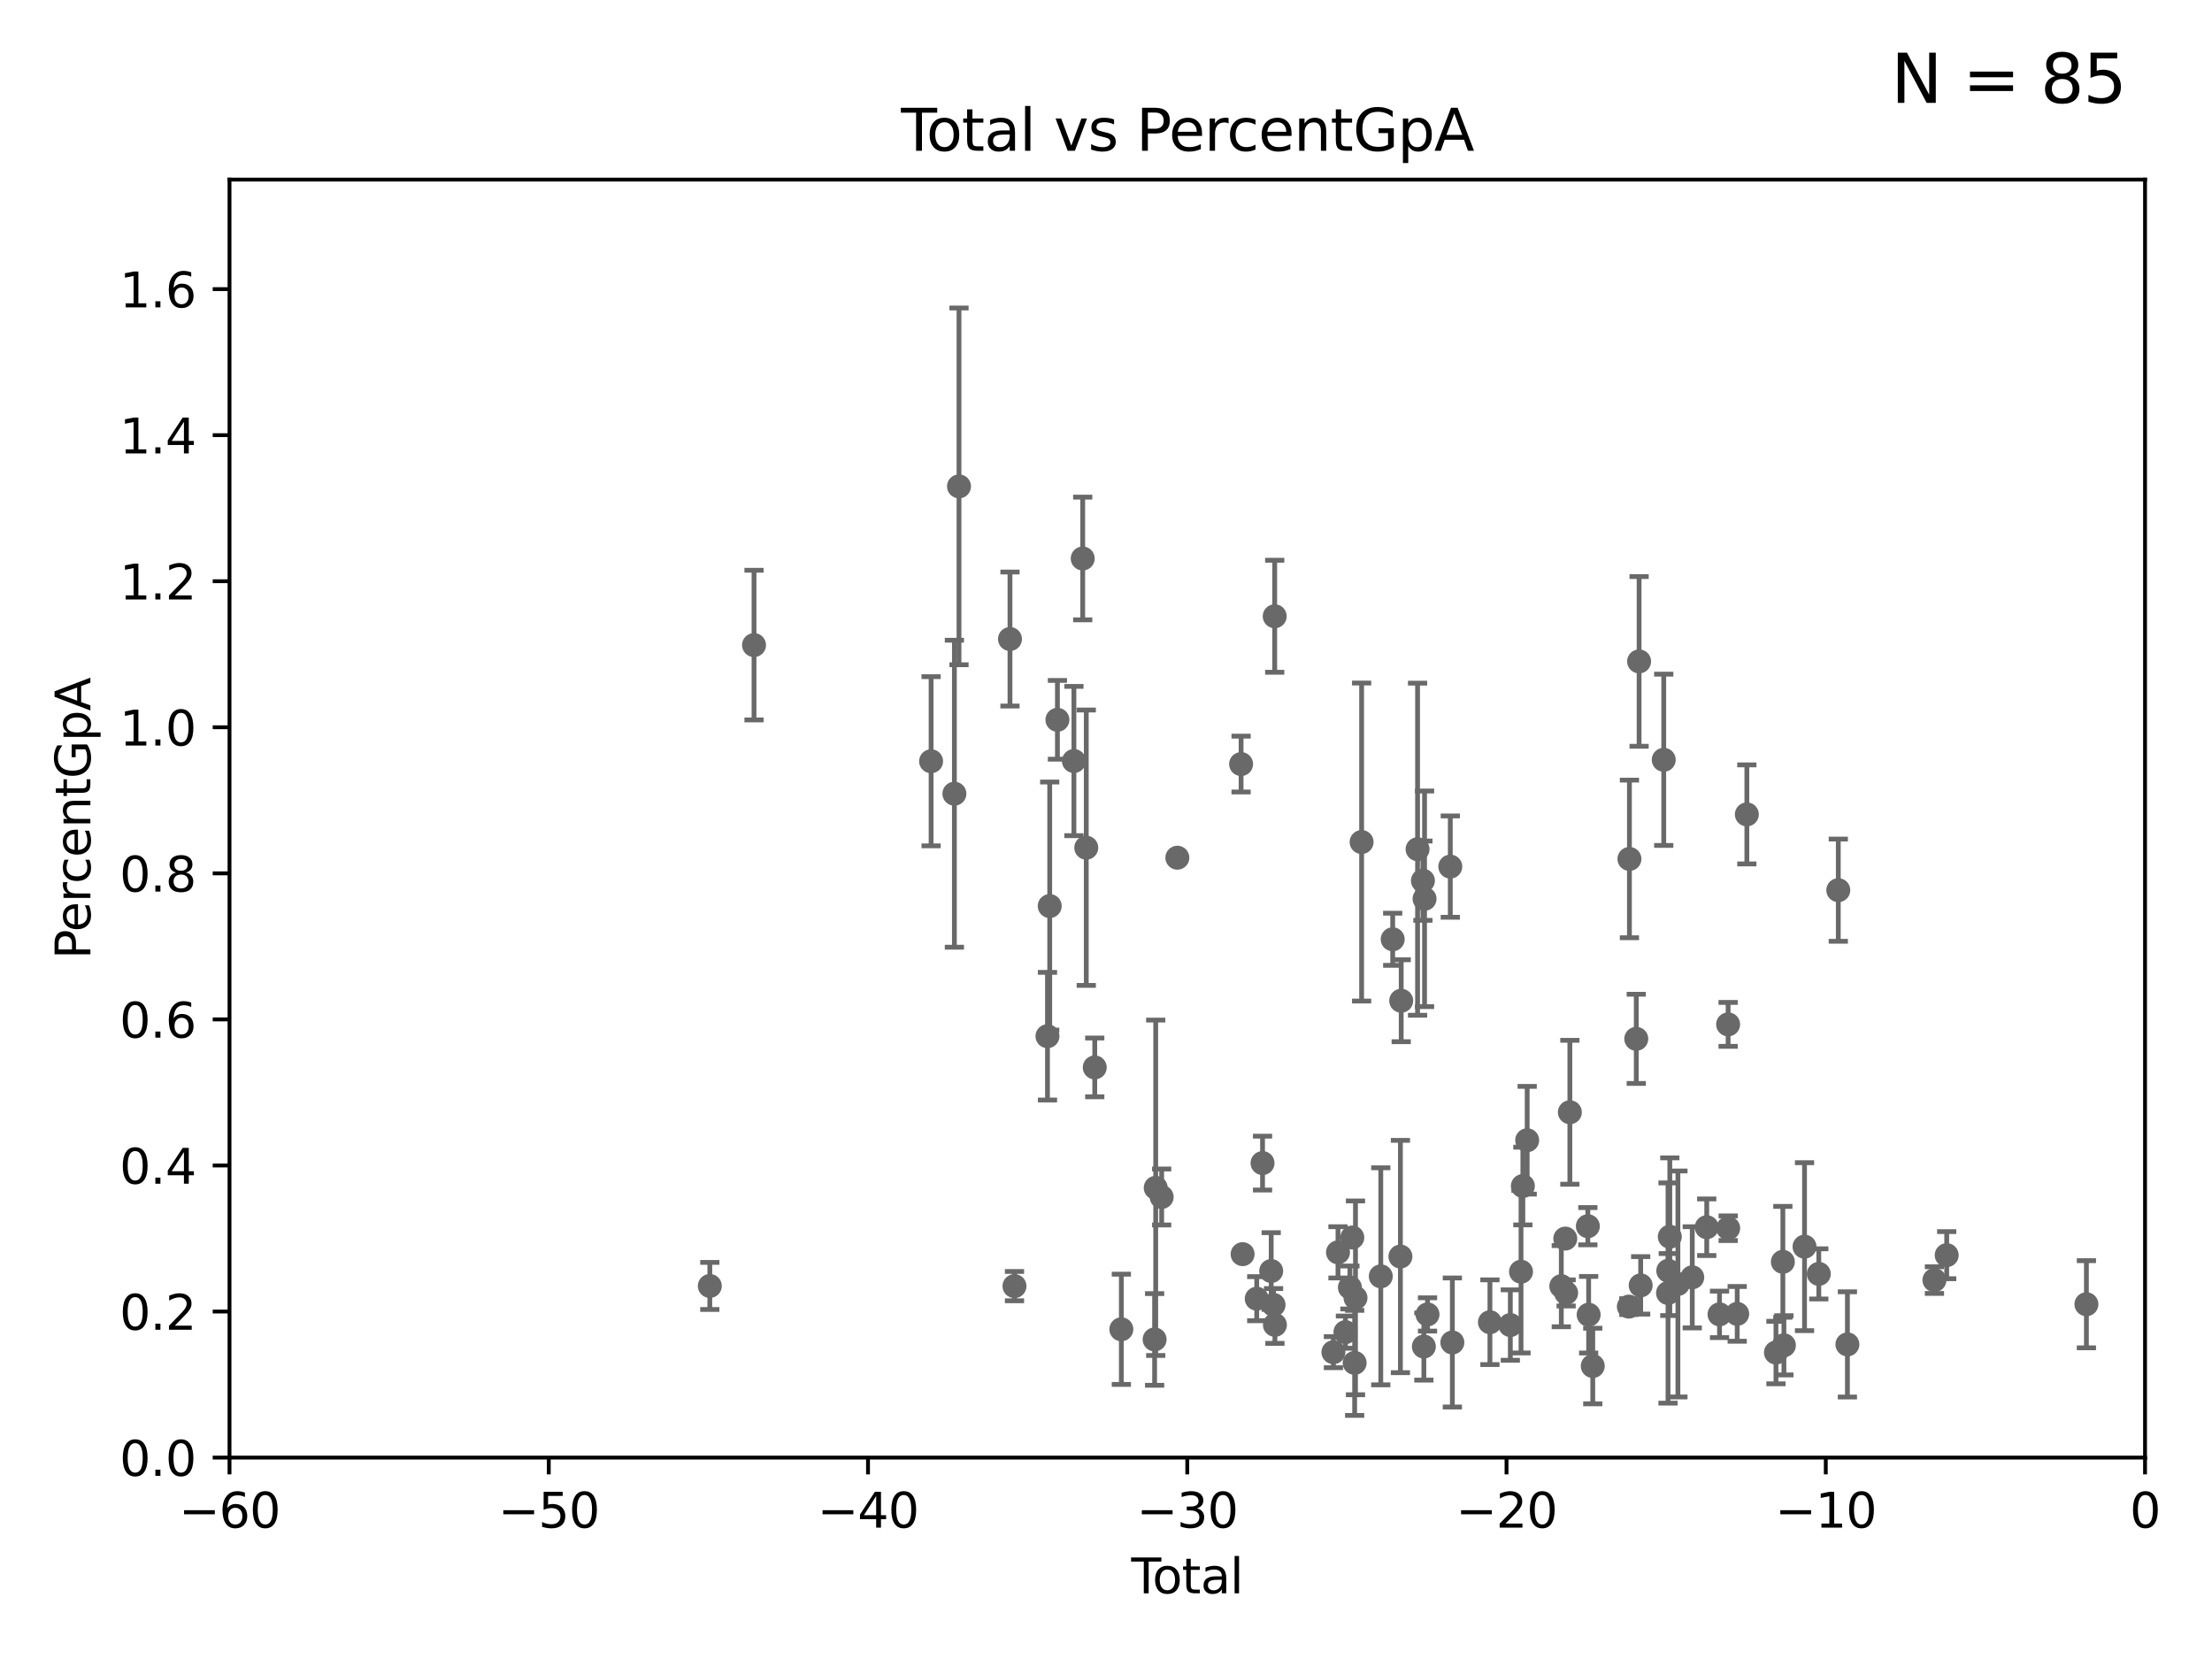 <?xml version="1.0" encoding="utf-8" standalone="no"?>
<!DOCTYPE svg PUBLIC "-//W3C//DTD SVG 1.1//EN"
  "http://www.w3.org/Graphics/SVG/1.1/DTD/svg11.dtd">
<svg xmlns:xlink="http://www.w3.org/1999/xlink" width="460.8pt" height="345.6pt" viewBox="0 0 460.8 345.6" xmlns="http://www.w3.org/2000/svg" version="1.1">
 <defs>
  <style type="text/css">*{stroke-linejoin: round; stroke-linecap: butt}</style>
 </defs>
 <g id="figure_1">
  <g id="patch_1">
   <path d="M 0 345.6 
L 460.8 345.6 
L 460.8 0 
L 0 0 
z
" style="fill: #ffffff"/>
  </g>
  <g id="axes_1">
   <g id="patch_2">
    <path d="M 47.81 303.64 
L 446.85 303.64 
L 446.85 37.411 
L 47.81 37.411 
z
" style="fill: #ffffff"/>
   </g>
   <g id="PathCollection_1">
    <defs>
     <path id="m016b20e4c6" d="M 0 1.118 
C 0.297 1.118 0.581 1 0.791 0.791 
C 1 0.581 1.118 0.297 1.118 0 
C 1.118 -0.297 1 -0.581 0.791 -0.791 
C 0.581 -1 0.297 -1.118 0 -1.118 
C -0.297 -1.118 -0.581 -1 -0.791 -0.791 
C -1 -0.581 -1.118 -0.297 -1.118 0 
C -1.118 0.297 -1 0.581 -0.791 0.791 
C -0.581 1 -0.297 1.118 0 1.118 
z
" style="stroke: #696969"/>
    </defs>
    <g clip-path="url(#p8a8180168c)">
     <use xlink:href="#m016b20e4c6" x="147.867" y="267.887" style="fill: #696969; stroke: #696969"/>
     <use xlink:href="#m016b20e4c6" x="371.622" y="280.252" style="fill: #696969; stroke: #696969"/>
     <use xlink:href="#m016b20e4c6" x="314.629" y="276.032" style="fill: #696969; stroke: #696969"/>
     <use xlink:href="#m016b20e4c6" x="375.916" y="259.704" style="fill: #696969; stroke: #696969"/>
     <use xlink:href="#m016b20e4c6" x="310.378" y="275.444" style="fill: #696969; stroke: #696969"/>
     <use xlink:href="#m016b20e4c6" x="378.889" y="265.375" style="fill: #696969; stroke: #696969"/>
     <use xlink:href="#m016b20e4c6" x="302.552" y="279.665" style="fill: #696969; stroke: #696969"/>
     <use xlink:href="#m016b20e4c6" x="302.122" y="180.528" style="fill: #696969; stroke: #696969"/>
     <use xlink:href="#m016b20e4c6" x="382.95" y="185.44" style="fill: #696969; stroke: #696969"/>
     <use xlink:href="#m016b20e4c6" x="384.85" y="280.062" style="fill: #696969; stroke: #696969"/>
     <use xlink:href="#m016b20e4c6" x="297.379" y="273.817" style="fill: #696969; stroke: #696969"/>
     <use xlink:href="#m016b20e4c6" x="296.76" y="187.24" style="fill: #696969; stroke: #696969"/>
     <use xlink:href="#m016b20e4c6" x="296.419" y="183.463" style="fill: #696969; stroke: #696969"/>
     <use xlink:href="#m016b20e4c6" x="295.305" y="176.907" style="fill: #696969; stroke: #696969"/>
     <use xlink:href="#m016b20e4c6" x="291.896" y="208.472" style="fill: #696969; stroke: #696969"/>
     <use xlink:href="#m016b20e4c6" x="291.732" y="261.758" style="fill: #696969; stroke: #696969"/>
     <use xlink:href="#m016b20e4c6" x="290.124" y="195.67" style="fill: #696969; stroke: #696969"/>
     <use xlink:href="#m016b20e4c6" x="287.642" y="265.881" style="fill: #696969; stroke: #696969"/>
     <use xlink:href="#m016b20e4c6" x="283.649" y="175.412" style="fill: #696969; stroke: #696969"/>
     <use xlink:href="#m016b20e4c6" x="402.976" y="266.665" style="fill: #696969; stroke: #696969"/>
     <use xlink:href="#m016b20e4c6" x="282.373" y="270.364" style="fill: #696969; stroke: #696969"/>
     <use xlink:href="#m016b20e4c6" x="282.198" y="283.915" style="fill: #696969; stroke: #696969"/>
     <use xlink:href="#m016b20e4c6" x="281.709" y="257.791" style="fill: #696969; stroke: #696969"/>
     <use xlink:href="#m016b20e4c6" x="281.208" y="268.204" style="fill: #696969; stroke: #696969"/>
     <use xlink:href="#m016b20e4c6" x="280.278" y="277.51" style="fill: #696969; stroke: #696969"/>
     <use xlink:href="#m016b20e4c6" x="405.534" y="261.473" style="fill: #696969; stroke: #696969"/>
     <use xlink:href="#m016b20e4c6" x="371.402" y="262.862" style="fill: #696969; stroke: #696969"/>
     <use xlink:href="#m016b20e4c6" x="316.855" y="264.922" style="fill: #696969; stroke: #696969"/>
     <use xlink:href="#m016b20e4c6" x="317.24" y="247.07" style="fill: #696969; stroke: #696969"/>
     <use xlink:href="#m016b20e4c6" x="369.964" y="281.76" style="fill: #696969; stroke: #696969"/>
     <use xlink:href="#m016b20e4c6" x="349.54" y="267.476" style="fill: #696969; stroke: #696969"/>
     <use xlink:href="#m016b20e4c6" x="347.85" y="257.632" style="fill: #696969; stroke: #696969"/>
     <use xlink:href="#m016b20e4c6" x="352.528" y="266.089" style="fill: #696969; stroke: #696969"/>
     <use xlink:href="#m016b20e4c6" x="347.531" y="264.72" style="fill: #696969; stroke: #696969"/>
     <use xlink:href="#m016b20e4c6" x="347.481" y="269.36" style="fill: #696969; stroke: #696969"/>
     <use xlink:href="#m016b20e4c6" x="346.588" y="158.28" style="fill: #696969; stroke: #696969"/>
     <use xlink:href="#m016b20e4c6" x="355.544" y="255.653" style="fill: #696969; stroke: #696969"/>
     <use xlink:href="#m016b20e4c6" x="341.783" y="267.765" style="fill: #696969; stroke: #696969"/>
     <use xlink:href="#m016b20e4c6" x="341.455" y="137.784" style="fill: #696969; stroke: #696969"/>
     <use xlink:href="#m016b20e4c6" x="340.864" y="216.408" style="fill: #696969; stroke: #696969"/>
     <use xlink:href="#m016b20e4c6" x="339.441" y="178.932" style="fill: #696969; stroke: #696969"/>
     <use xlink:href="#m016b20e4c6" x="339.321" y="272.193" style="fill: #696969; stroke: #696969"/>
     <use xlink:href="#m016b20e4c6" x="278.727" y="260.887" style="fill: #696969; stroke: #696969"/>
     <use xlink:href="#m016b20e4c6" x="358.208" y="273.807" style="fill: #696969; stroke: #696969"/>
     <use xlink:href="#m016b20e4c6" x="360.012" y="255.861" style="fill: #696969; stroke: #696969"/>
     <use xlink:href="#m016b20e4c6" x="331.802" y="284.567" style="fill: #696969; stroke: #696969"/>
     <use xlink:href="#m016b20e4c6" x="330.944" y="273.883" style="fill: #696969; stroke: #696969"/>
     <use xlink:href="#m016b20e4c6" x="330.779" y="255.442" style="fill: #696969; stroke: #696969"/>
     <use xlink:href="#m016b20e4c6" x="361.89" y="273.702" style="fill: #696969; stroke: #696969"/>
     <use xlink:href="#m016b20e4c6" x="363.9" y="169.654" style="fill: #696969; stroke: #696969"/>
     <use xlink:href="#m016b20e4c6" x="327.03" y="231.703" style="fill: #696969; stroke: #696969"/>
     <use xlink:href="#m016b20e4c6" x="326.252" y="269.341" style="fill: #696969; stroke: #696969"/>
     <use xlink:href="#m016b20e4c6" x="326.078" y="258.022" style="fill: #696969; stroke: #696969"/>
     <use xlink:href="#m016b20e4c6" x="325.247" y="267.931" style="fill: #696969; stroke: #696969"/>
     <use xlink:href="#m016b20e4c6" x="434.637" y="271.695" style="fill: #696969; stroke: #696969"/>
     <use xlink:href="#m016b20e4c6" x="318.14" y="237.535" style="fill: #696969; stroke: #696969"/>
     <use xlink:href="#m016b20e4c6" x="359.998" y="213.398" style="fill: #696969; stroke: #696969"/>
     <use xlink:href="#m016b20e4c6" x="277.775" y="281.684" style="fill: #696969; stroke: #696969"/>
     <use xlink:href="#m016b20e4c6" x="296.615" y="280.507" style="fill: #696969; stroke: #696969"/>
     <use xlink:href="#m016b20e4c6" x="245.264" y="178.676" style="fill: #696969; stroke: #696969"/>
     <use xlink:href="#m016b20e4c6" x="241.996" y="249.355" style="fill: #696969; stroke: #696969"/>
     <use xlink:href="#m016b20e4c6" x="193.963" y="158.583" style="fill: #696969; stroke: #696969"/>
     <use xlink:href="#m016b20e4c6" x="198.819" y="165.344" style="fill: #696969; stroke: #696969"/>
     <use xlink:href="#m016b20e4c6" x="240.756" y="247.439" style="fill: #696969; stroke: #696969"/>
     <use xlink:href="#m016b20e4c6" x="199.778" y="101.32" style="fill: #696969; stroke: #696969"/>
     <use xlink:href="#m016b20e4c6" x="240.527" y="279.03" style="fill: #696969; stroke: #696969"/>
     <use xlink:href="#m016b20e4c6" x="258.542" y="159.169" style="fill: #696969; stroke: #696969"/>
     <use xlink:href="#m016b20e4c6" x="258.858" y="261.263" style="fill: #696969; stroke: #696969"/>
     <use xlink:href="#m016b20e4c6" x="233.597" y="276.916" style="fill: #696969; stroke: #696969"/>
     <use xlink:href="#m016b20e4c6" x="228.057" y="222.361" style="fill: #696969; stroke: #696969"/>
     <use xlink:href="#m016b20e4c6" x="211.335" y="267.923" style="fill: #696969; stroke: #696969"/>
     <use xlink:href="#m016b20e4c6" x="225.55" y="116.343" style="fill: #696969; stroke: #696969"/>
     <use xlink:href="#m016b20e4c6" x="223.717" y="158.536" style="fill: #696969; stroke: #696969"/>
     <use xlink:href="#m016b20e4c6" x="226.289" y="176.593" style="fill: #696969; stroke: #696969"/>
     <use xlink:href="#m016b20e4c6" x="265.545" y="128.379" style="fill: #696969; stroke: #696969"/>
     <use xlink:href="#m016b20e4c6" x="220.28" y="149.949" style="fill: #696969; stroke: #696969"/>
     <use xlink:href="#m016b20e4c6" x="157.076" y="134.383" style="fill: #696969; stroke: #696969"/>
     <use xlink:href="#m016b20e4c6" x="218.674" y="188.745" style="fill: #696969; stroke: #696969"/>
     <use xlink:href="#m016b20e4c6" x="218.209" y="215.856" style="fill: #696969; stroke: #696969"/>
     <use xlink:href="#m016b20e4c6" x="263.01" y="242.295" style="fill: #696969; stroke: #696969"/>
     <use xlink:href="#m016b20e4c6" x="264.813" y="264.777" style="fill: #696969; stroke: #696969"/>
     <use xlink:href="#m016b20e4c6" x="265.304" y="271.833" style="fill: #696969; stroke: #696969"/>
     <use xlink:href="#m016b20e4c6" x="210.397" y="133.12" style="fill: #696969; stroke: #696969"/>
     <use xlink:href="#m016b20e4c6" x="261.801" y="270.538" style="fill: #696969; stroke: #696969"/>
     <use xlink:href="#m016b20e4c6" x="265.589" y="275.993" style="fill: #696969; stroke: #696969"/>
    </g>
   </g>
   <g id="matplotlib.axis_1">
    <g id="xtick_1">
     <g id="line2d_1">
      <defs>
       <path id="md6863ad469" d="M 0 0 
L 0 3.5 
" style="stroke: #000000; stroke-width: 0.8"/>
      </defs>
      <g>
       <use xlink:href="#md6863ad469" x="47.81" y="303.64" style="stroke: #000000; stroke-width: 0.8"/>
      </g>
     </g>
     <g id="text_1">
      <!-- −60 -->
      <g transform="translate(37.258 318.238)scale(0.1 -0.1)">
       <defs>
        <path id="DejaVuSans-2212" d="M 678 2272 
L 4684 2272 
L 4684 1741 
L 678 1741 
L 678 2272 
z
" transform="scale(0.016)"/>
        <path id="DejaVuSans-36" d="M 2113 2584 
Q 1688 2584 1439 2293 
Q 1191 2003 1191 1497 
Q 1191 994 1439 701 
Q 1688 409 2113 409 
Q 2538 409 2786 701 
Q 3034 994 3034 1497 
Q 3034 2003 2786 2293 
Q 2538 2584 2113 2584 
z
M 3366 4563 
L 3366 3988 
Q 3128 4100 2886 4159 
Q 2644 4219 2406 4219 
Q 1781 4219 1451 3797 
Q 1122 3375 1075 2522 
Q 1259 2794 1537 2939 
Q 1816 3084 2150 3084 
Q 2853 3084 3261 2657 
Q 3669 2231 3669 1497 
Q 3669 778 3244 343 
Q 2819 -91 2113 -91 
Q 1303 -91 875 529 
Q 447 1150 447 2328 
Q 447 3434 972 4092 
Q 1497 4750 2381 4750 
Q 2619 4750 2861 4703 
Q 3103 4656 3366 4563 
z
" transform="scale(0.016)"/>
        <path id="DejaVuSans-30" d="M 2034 4250 
Q 1547 4250 1301 3770 
Q 1056 3291 1056 2328 
Q 1056 1369 1301 889 
Q 1547 409 2034 409 
Q 2525 409 2770 889 
Q 3016 1369 3016 2328 
Q 3016 3291 2770 3770 
Q 2525 4250 2034 4250 
z
M 2034 4750 
Q 2819 4750 3233 4129 
Q 3647 3509 3647 2328 
Q 3647 1150 3233 529 
Q 2819 -91 2034 -91 
Q 1250 -91 836 529 
Q 422 1150 422 2328 
Q 422 3509 836 4129 
Q 1250 4750 2034 4750 
z
" transform="scale(0.016)"/>
       </defs>
       <use xlink:href="#DejaVuSans-2212"/>
       <use xlink:href="#DejaVuSans-36" x="83.789"/>
       <use xlink:href="#DejaVuSans-30" x="147.412"/>
      </g>
     </g>
    </g>
    <g id="xtick_2">
     <g id="line2d_2">
      <g>
       <use xlink:href="#md6863ad469" x="114.317" y="303.64" style="stroke: #000000; stroke-width: 0.8"/>
      </g>
     </g>
     <g id="text_2">
      <!-- −50 -->
      <g transform="translate(103.764 318.238)scale(0.1 -0.1)">
       <defs>
        <path id="DejaVuSans-35" d="M 691 4666 
L 3169 4666 
L 3169 4134 
L 1269 4134 
L 1269 2991 
Q 1406 3038 1543 3061 
Q 1681 3084 1819 3084 
Q 2600 3084 3056 2656 
Q 3513 2228 3513 1497 
Q 3513 744 3044 326 
Q 2575 -91 1722 -91 
Q 1428 -91 1123 -41 
Q 819 9 494 109 
L 494 744 
Q 775 591 1075 516 
Q 1375 441 1709 441 
Q 2250 441 2565 725 
Q 2881 1009 2881 1497 
Q 2881 1984 2565 2268 
Q 2250 2553 1709 2553 
Q 1456 2553 1204 2497 
Q 953 2441 691 2322 
L 691 4666 
z
" transform="scale(0.016)"/>
       </defs>
       <use xlink:href="#DejaVuSans-2212"/>
       <use xlink:href="#DejaVuSans-35" x="83.789"/>
       <use xlink:href="#DejaVuSans-30" x="147.412"/>
      </g>
     </g>
    </g>
    <g id="xtick_3">
     <g id="line2d_3">
      <g>
       <use xlink:href="#md6863ad469" x="180.823" y="303.64" style="stroke: #000000; stroke-width: 0.8"/>
      </g>
     </g>
     <g id="text_3">
      <!-- −40 -->
      <g transform="translate(170.271 318.238)scale(0.1 -0.1)">
       <defs>
        <path id="DejaVuSans-34" d="M 2419 4116 
L 825 1625 
L 2419 1625 
L 2419 4116 
z
M 2253 4666 
L 3047 4666 
L 3047 1625 
L 3713 1625 
L 3713 1100 
L 3047 1100 
L 3047 0 
L 2419 0 
L 2419 1100 
L 313 1100 
L 313 1709 
L 2253 4666 
z
" transform="scale(0.016)"/>
       </defs>
       <use xlink:href="#DejaVuSans-2212"/>
       <use xlink:href="#DejaVuSans-34" x="83.789"/>
       <use xlink:href="#DejaVuSans-30" x="147.412"/>
      </g>
     </g>
    </g>
    <g id="xtick_4">
     <g id="line2d_4">
      <g>
       <use xlink:href="#md6863ad469" x="247.33" y="303.64" style="stroke: #000000; stroke-width: 0.8"/>
      </g>
     </g>
     <g id="text_4">
      <!-- −30 -->
      <g transform="translate(236.778 318.238)scale(0.1 -0.1)">
       <defs>
        <path id="DejaVuSans-33" d="M 2597 2516 
Q 3050 2419 3304 2112 
Q 3559 1806 3559 1356 
Q 3559 666 3084 287 
Q 2609 -91 1734 -91 
Q 1441 -91 1130 -33 
Q 819 25 488 141 
L 488 750 
Q 750 597 1062 519 
Q 1375 441 1716 441 
Q 2309 441 2620 675 
Q 2931 909 2931 1356 
Q 2931 1769 2642 2001 
Q 2353 2234 1838 2234 
L 1294 2234 
L 1294 2753 
L 1863 2753 
Q 2328 2753 2575 2939 
Q 2822 3125 2822 3475 
Q 2822 3834 2567 4026 
Q 2313 4219 1838 4219 
Q 1578 4219 1281 4162 
Q 984 4106 628 3988 
L 628 4550 
Q 988 4650 1302 4700 
Q 1616 4750 1894 4750 
Q 2613 4750 3031 4423 
Q 3450 4097 3450 3541 
Q 3450 3153 3228 2886 
Q 3006 2619 2597 2516 
z
" transform="scale(0.016)"/>
       </defs>
       <use xlink:href="#DejaVuSans-2212"/>
       <use xlink:href="#DejaVuSans-33" x="83.789"/>
       <use xlink:href="#DejaVuSans-30" x="147.412"/>
      </g>
     </g>
    </g>
    <g id="xtick_5">
     <g id="line2d_5">
      <g>
       <use xlink:href="#md6863ad469" x="313.837" y="303.64" style="stroke: #000000; stroke-width: 0.8"/>
      </g>
     </g>
     <g id="text_5">
      <!-- −20 -->
      <g transform="translate(303.284 318.238)scale(0.1 -0.1)">
       <defs>
        <path id="DejaVuSans-32" d="M 1228 531 
L 3431 531 
L 3431 0 
L 469 0 
L 469 531 
Q 828 903 1448 1529 
Q 2069 2156 2228 2338 
Q 2531 2678 2651 2914 
Q 2772 3150 2772 3378 
Q 2772 3750 2511 3984 
Q 2250 4219 1831 4219 
Q 1534 4219 1204 4116 
Q 875 4013 500 3803 
L 500 4441 
Q 881 4594 1212 4672 
Q 1544 4750 1819 4750 
Q 2544 4750 2975 4387 
Q 3406 4025 3406 3419 
Q 3406 3131 3298 2873 
Q 3191 2616 2906 2266 
Q 2828 2175 2409 1742 
Q 1991 1309 1228 531 
z
" transform="scale(0.016)"/>
       </defs>
       <use xlink:href="#DejaVuSans-2212"/>
       <use xlink:href="#DejaVuSans-32" x="83.789"/>
       <use xlink:href="#DejaVuSans-30" x="147.412"/>
      </g>
     </g>
    </g>
    <g id="xtick_6">
     <g id="line2d_6">
      <g>
       <use xlink:href="#md6863ad469" x="380.343" y="303.64" style="stroke: #000000; stroke-width: 0.8"/>
      </g>
     </g>
     <g id="text_6">
      <!-- −10 -->
      <g transform="translate(369.791 318.238)scale(0.1 -0.1)">
       <defs>
        <path id="DejaVuSans-31" d="M 794 531 
L 1825 531 
L 1825 4091 
L 703 3866 
L 703 4441 
L 1819 4666 
L 2450 4666 
L 2450 531 
L 3481 531 
L 3481 0 
L 794 0 
L 794 531 
z
" transform="scale(0.016)"/>
       </defs>
       <use xlink:href="#DejaVuSans-2212"/>
       <use xlink:href="#DejaVuSans-31" x="83.789"/>
       <use xlink:href="#DejaVuSans-30" x="147.412"/>
      </g>
     </g>
    </g>
    <g id="xtick_7">
     <g id="line2d_7">
      <g>
       <use xlink:href="#md6863ad469" x="446.85" y="303.64" style="stroke: #000000; stroke-width: 0.8"/>
      </g>
     </g>
     <g id="text_7">
      <!-- 0 -->
      <g transform="translate(443.669 318.238)scale(0.1 -0.1)">
       <use xlink:href="#DejaVuSans-30"/>
      </g>
     </g>
    </g>
    <g id="text_8">
     <!-- Total -->
     <g transform="translate(235.653 331.917)scale(0.1 -0.1)">
      <defs>
       <path id="DejaVuSans-54" d="M -19 4666 
L 3928 4666 
L 3928 4134 
L 2272 4134 
L 2272 0 
L 1638 0 
L 1638 4134 
L -19 4134 
L -19 4666 
z
" transform="scale(0.016)"/>
       <path id="DejaVuSans-6f" d="M 1959 3097 
Q 1497 3097 1228 2736 
Q 959 2375 959 1747 
Q 959 1119 1226 758 
Q 1494 397 1959 397 
Q 2419 397 2687 759 
Q 2956 1122 2956 1747 
Q 2956 2369 2687 2733 
Q 2419 3097 1959 3097 
z
M 1959 3584 
Q 2709 3584 3137 3096 
Q 3566 2609 3566 1747 
Q 3566 888 3137 398 
Q 2709 -91 1959 -91 
Q 1206 -91 779 398 
Q 353 888 353 1747 
Q 353 2609 779 3096 
Q 1206 3584 1959 3584 
z
" transform="scale(0.016)"/>
       <path id="DejaVuSans-74" d="M 1172 4494 
L 1172 3500 
L 2356 3500 
L 2356 3053 
L 1172 3053 
L 1172 1153 
Q 1172 725 1289 603 
Q 1406 481 1766 481 
L 2356 481 
L 2356 0 
L 1766 0 
Q 1100 0 847 248 
Q 594 497 594 1153 
L 594 3053 
L 172 3053 
L 172 3500 
L 594 3500 
L 594 4494 
L 1172 4494 
z
" transform="scale(0.016)"/>
       <path id="DejaVuSans-61" d="M 2194 1759 
Q 1497 1759 1228 1600 
Q 959 1441 959 1056 
Q 959 750 1161 570 
Q 1363 391 1709 391 
Q 2188 391 2477 730 
Q 2766 1069 2766 1631 
L 2766 1759 
L 2194 1759 
z
M 3341 1997 
L 3341 0 
L 2766 0 
L 2766 531 
Q 2569 213 2275 61 
Q 1981 -91 1556 -91 
Q 1019 -91 701 211 
Q 384 513 384 1019 
Q 384 1609 779 1909 
Q 1175 2209 1959 2209 
L 2766 2209 
L 2766 2266 
Q 2766 2663 2505 2880 
Q 2244 3097 1772 3097 
Q 1472 3097 1187 3025 
Q 903 2953 641 2809 
L 641 3341 
Q 956 3463 1253 3523 
Q 1550 3584 1831 3584 
Q 2591 3584 2966 3190 
Q 3341 2797 3341 1997 
z
" transform="scale(0.016)"/>
       <path id="DejaVuSans-6c" d="M 603 4863 
L 1178 4863 
L 1178 0 
L 603 0 
L 603 4863 
z
" transform="scale(0.016)"/>
      </defs>
      <use xlink:href="#DejaVuSans-54"/>
      <use xlink:href="#DejaVuSans-6f" x="44.084"/>
      <use xlink:href="#DejaVuSans-74" x="105.266"/>
      <use xlink:href="#DejaVuSans-61" x="144.475"/>
      <use xlink:href="#DejaVuSans-6c" x="205.754"/>
     </g>
    </g>
   </g>
   <g id="matplotlib.axis_2">
    <g id="ytick_1">
     <g id="line2d_8">
      <defs>
       <path id="m901247607f" d="M 0 0 
L -3.5 0 
" style="stroke: #000000; stroke-width: 0.8"/>
      </defs>
      <g>
       <use xlink:href="#m901247607f" x="47.81" y="303.64" style="stroke: #000000; stroke-width: 0.8"/>
      </g>
     </g>
     <g id="text_9">
      <!-- 0.0 -->
      <g transform="translate(24.907 307.439)scale(0.1 -0.1)">
       <defs>
        <path id="DejaVuSans-2e" d="M 684 794 
L 1344 794 
L 1344 0 
L 684 0 
L 684 794 
z
" transform="scale(0.016)"/>
       </defs>
       <use xlink:href="#DejaVuSans-30"/>
       <use xlink:href="#DejaVuSans-2e" x="63.623"/>
       <use xlink:href="#DejaVuSans-30" x="95.41"/>
      </g>
     </g>
    </g>
    <g id="ytick_2">
     <g id="line2d_9">
      <g>
       <use xlink:href="#m901247607f" x="47.81" y="273.214" style="stroke: #000000; stroke-width: 0.8"/>
      </g>
     </g>
     <g id="text_10">
      <!-- 0.2 -->
      <g transform="translate(24.907 277.013)scale(0.1 -0.1)">
       <use xlink:href="#DejaVuSans-30"/>
       <use xlink:href="#DejaVuSans-2e" x="63.623"/>
       <use xlink:href="#DejaVuSans-32" x="95.41"/>
      </g>
     </g>
    </g>
    <g id="ytick_3">
     <g id="line2d_10">
      <g>
       <use xlink:href="#m901247607f" x="47.81" y="242.788" style="stroke: #000000; stroke-width: 0.8"/>
      </g>
     </g>
     <g id="text_11">
      <!-- 0.4 -->
      <g transform="translate(24.907 246.587)scale(0.1 -0.1)">
       <use xlink:href="#DejaVuSans-30"/>
       <use xlink:href="#DejaVuSans-2e" x="63.623"/>
       <use xlink:href="#DejaVuSans-34" x="95.41"/>
      </g>
     </g>
    </g>
    <g id="ytick_4">
     <g id="line2d_11">
      <g>
       <use xlink:href="#m901247607f" x="47.81" y="212.362" style="stroke: #000000; stroke-width: 0.8"/>
      </g>
     </g>
     <g id="text_12">
      <!-- 0.6 -->
      <g transform="translate(24.907 216.161)scale(0.1 -0.1)">
       <use xlink:href="#DejaVuSans-30"/>
       <use xlink:href="#DejaVuSans-2e" x="63.623"/>
       <use xlink:href="#DejaVuSans-36" x="95.41"/>
      </g>
     </g>
    </g>
    <g id="ytick_5">
     <g id="line2d_12">
      <g>
       <use xlink:href="#m901247607f" x="47.81" y="181.935" style="stroke: #000000; stroke-width: 0.8"/>
      </g>
     </g>
     <g id="text_13">
      <!-- 0.8 -->
      <g transform="translate(24.907 185.735)scale(0.1 -0.1)">
       <defs>
        <path id="DejaVuSans-38" d="M 2034 2216 
Q 1584 2216 1326 1975 
Q 1069 1734 1069 1313 
Q 1069 891 1326 650 
Q 1584 409 2034 409 
Q 2484 409 2743 651 
Q 3003 894 3003 1313 
Q 3003 1734 2745 1975 
Q 2488 2216 2034 2216 
z
M 1403 2484 
Q 997 2584 770 2862 
Q 544 3141 544 3541 
Q 544 4100 942 4425 
Q 1341 4750 2034 4750 
Q 2731 4750 3128 4425 
Q 3525 4100 3525 3541 
Q 3525 3141 3298 2862 
Q 3072 2584 2669 2484 
Q 3125 2378 3379 2068 
Q 3634 1759 3634 1313 
Q 3634 634 3220 271 
Q 2806 -91 2034 -91 
Q 1263 -91 848 271 
Q 434 634 434 1313 
Q 434 1759 690 2068 
Q 947 2378 1403 2484 
z
M 1172 3481 
Q 1172 3119 1398 2916 
Q 1625 2713 2034 2713 
Q 2441 2713 2670 2916 
Q 2900 3119 2900 3481 
Q 2900 3844 2670 4047 
Q 2441 4250 2034 4250 
Q 1625 4250 1398 4047 
Q 1172 3844 1172 3481 
z
" transform="scale(0.016)"/>
       </defs>
       <use xlink:href="#DejaVuSans-30"/>
       <use xlink:href="#DejaVuSans-2e" x="63.623"/>
       <use xlink:href="#DejaVuSans-38" x="95.41"/>
      </g>
     </g>
    </g>
    <g id="ytick_6">
     <g id="line2d_13">
      <g>
       <use xlink:href="#m901247607f" x="47.81" y="151.509" style="stroke: #000000; stroke-width: 0.8"/>
      </g>
     </g>
     <g id="text_14">
      <!-- 1.0 -->
      <g transform="translate(24.907 155.308)scale(0.1 -0.1)">
       <use xlink:href="#DejaVuSans-31"/>
       <use xlink:href="#DejaVuSans-2e" x="63.623"/>
       <use xlink:href="#DejaVuSans-30" x="95.41"/>
      </g>
     </g>
    </g>
    <g id="ytick_7">
     <g id="line2d_14">
      <g>
       <use xlink:href="#m901247607f" x="47.81" y="121.083" style="stroke: #000000; stroke-width: 0.8"/>
      </g>
     </g>
     <g id="text_15">
      <!-- 1.2 -->
      <g transform="translate(24.907 124.882)scale(0.1 -0.1)">
       <use xlink:href="#DejaVuSans-31"/>
       <use xlink:href="#DejaVuSans-2e" x="63.623"/>
       <use xlink:href="#DejaVuSans-32" x="95.41"/>
      </g>
     </g>
    </g>
    <g id="ytick_8">
     <g id="line2d_15">
      <g>
       <use xlink:href="#m901247607f" x="47.81" y="90.657" style="stroke: #000000; stroke-width: 0.8"/>
      </g>
     </g>
     <g id="text_16">
      <!-- 1.4 -->
      <g transform="translate(24.907 94.456)scale(0.1 -0.1)">
       <use xlink:href="#DejaVuSans-31"/>
       <use xlink:href="#DejaVuSans-2e" x="63.623"/>
       <use xlink:href="#DejaVuSans-34" x="95.41"/>
      </g>
     </g>
    </g>
    <g id="ytick_9">
     <g id="line2d_16">
      <g>
       <use xlink:href="#m901247607f" x="47.81" y="60.231" style="stroke: #000000; stroke-width: 0.8"/>
      </g>
     </g>
     <g id="text_17">
      <!-- 1.6 -->
      <g transform="translate(24.907 64.03)scale(0.1 -0.1)">
       <use xlink:href="#DejaVuSans-31"/>
       <use xlink:href="#DejaVuSans-2e" x="63.623"/>
       <use xlink:href="#DejaVuSans-36" x="95.41"/>
      </g>
     </g>
    </g>
    <g id="text_18">
     <!-- PercentGpA -->
     <g transform="translate(18.827 199.802)rotate(-90)scale(0.1 -0.1)">
      <defs>
       <path id="DejaVuSans-50" d="M 1259 4147 
L 1259 2394 
L 2053 2394 
Q 2494 2394 2734 2622 
Q 2975 2850 2975 3272 
Q 2975 3691 2734 3919 
Q 2494 4147 2053 4147 
L 1259 4147 
z
M 628 4666 
L 2053 4666 
Q 2838 4666 3239 4311 
Q 3641 3956 3641 3272 
Q 3641 2581 3239 2228 
Q 2838 1875 2053 1875 
L 1259 1875 
L 1259 0 
L 628 0 
L 628 4666 
z
" transform="scale(0.016)"/>
       <path id="DejaVuSans-65" d="M 3597 1894 
L 3597 1613 
L 953 1613 
Q 991 1019 1311 708 
Q 1631 397 2203 397 
Q 2534 397 2845 478 
Q 3156 559 3463 722 
L 3463 178 
Q 3153 47 2828 -22 
Q 2503 -91 2169 -91 
Q 1331 -91 842 396 
Q 353 884 353 1716 
Q 353 2575 817 3079 
Q 1281 3584 2069 3584 
Q 2775 3584 3186 3129 
Q 3597 2675 3597 1894 
z
M 3022 2063 
Q 3016 2534 2758 2815 
Q 2500 3097 2075 3097 
Q 1594 3097 1305 2825 
Q 1016 2553 972 2059 
L 3022 2063 
z
" transform="scale(0.016)"/>
       <path id="DejaVuSans-72" d="M 2631 2963 
Q 2534 3019 2420 3045 
Q 2306 3072 2169 3072 
Q 1681 3072 1420 2755 
Q 1159 2438 1159 1844 
L 1159 0 
L 581 0 
L 581 3500 
L 1159 3500 
L 1159 2956 
Q 1341 3275 1631 3429 
Q 1922 3584 2338 3584 
Q 2397 3584 2469 3576 
Q 2541 3569 2628 3553 
L 2631 2963 
z
" transform="scale(0.016)"/>
       <path id="DejaVuSans-63" d="M 3122 3366 
L 3122 2828 
Q 2878 2963 2633 3030 
Q 2388 3097 2138 3097 
Q 1578 3097 1268 2742 
Q 959 2388 959 1747 
Q 959 1106 1268 751 
Q 1578 397 2138 397 
Q 2388 397 2633 464 
Q 2878 531 3122 666 
L 3122 134 
Q 2881 22 2623 -34 
Q 2366 -91 2075 -91 
Q 1284 -91 818 406 
Q 353 903 353 1747 
Q 353 2603 823 3093 
Q 1294 3584 2113 3584 
Q 2378 3584 2631 3529 
Q 2884 3475 3122 3366 
z
" transform="scale(0.016)"/>
       <path id="DejaVuSans-6e" d="M 3513 2113 
L 3513 0 
L 2938 0 
L 2938 2094 
Q 2938 2591 2744 2837 
Q 2550 3084 2163 3084 
Q 1697 3084 1428 2787 
Q 1159 2491 1159 1978 
L 1159 0 
L 581 0 
L 581 3500 
L 1159 3500 
L 1159 2956 
Q 1366 3272 1645 3428 
Q 1925 3584 2291 3584 
Q 2894 3584 3203 3211 
Q 3513 2838 3513 2113 
z
" transform="scale(0.016)"/>
       <path id="DejaVuSans-47" d="M 3809 666 
L 3809 1919 
L 2778 1919 
L 2778 2438 
L 4434 2438 
L 4434 434 
Q 4069 175 3628 42 
Q 3188 -91 2688 -91 
Q 1594 -91 976 548 
Q 359 1188 359 2328 
Q 359 3472 976 4111 
Q 1594 4750 2688 4750 
Q 3144 4750 3555 4637 
Q 3966 4525 4313 4306 
L 4313 3634 
Q 3963 3931 3569 4081 
Q 3175 4231 2741 4231 
Q 1884 4231 1454 3753 
Q 1025 3275 1025 2328 
Q 1025 1384 1454 906 
Q 1884 428 2741 428 
Q 3075 428 3337 486 
Q 3600 544 3809 666 
z
" transform="scale(0.016)"/>
       <path id="DejaVuSans-70" d="M 1159 525 
L 1159 -1331 
L 581 -1331 
L 581 3500 
L 1159 3500 
L 1159 2969 
Q 1341 3281 1617 3432 
Q 1894 3584 2278 3584 
Q 2916 3584 3314 3078 
Q 3713 2572 3713 1747 
Q 3713 922 3314 415 
Q 2916 -91 2278 -91 
Q 1894 -91 1617 61 
Q 1341 213 1159 525 
z
M 3116 1747 
Q 3116 2381 2855 2742 
Q 2594 3103 2138 3103 
Q 1681 3103 1420 2742 
Q 1159 2381 1159 1747 
Q 1159 1113 1420 752 
Q 1681 391 2138 391 
Q 2594 391 2855 752 
Q 3116 1113 3116 1747 
z
" transform="scale(0.016)"/>
       <path id="DejaVuSans-41" d="M 2188 4044 
L 1331 1722 
L 3047 1722 
L 2188 4044 
z
M 1831 4666 
L 2547 4666 
L 4325 0 
L 3669 0 
L 3244 1197 
L 1141 1197 
L 716 0 
L 50 0 
L 1831 4666 
z
" transform="scale(0.016)"/>
      </defs>
      <use xlink:href="#DejaVuSans-50"/>
      <use xlink:href="#DejaVuSans-65" x="56.678"/>
      <use xlink:href="#DejaVuSans-72" x="118.201"/>
      <use xlink:href="#DejaVuSans-63" x="157.064"/>
      <use xlink:href="#DejaVuSans-65" x="212.045"/>
      <use xlink:href="#DejaVuSans-6e" x="273.568"/>
      <use xlink:href="#DejaVuSans-74" x="336.947"/>
      <use xlink:href="#DejaVuSans-47" x="376.156"/>
      <use xlink:href="#DejaVuSans-70" x="453.646"/>
      <use xlink:href="#DejaVuSans-41" x="517.123"/>
     </g>
    </g>
   </g>
   <g id="LineCollection_1">
    <path d="M 147.867 272.79 
L 147.867 262.985 
" clip-path="url(#p8a8180168c)" style="fill: none; stroke: #696969"/>
    <path d="M 371.622 286.42 
L 371.622 274.083 
" clip-path="url(#p8a8180168c)" style="fill: none; stroke: #696969"/>
    <path d="M 314.629 283.366 
L 314.629 268.698 
" clip-path="url(#p8a8180168c)" style="fill: none; stroke: #696969"/>
    <path d="M 375.916 277.199 
L 375.916 242.209 
" clip-path="url(#p8a8180168c)" style="fill: none; stroke: #696969"/>
    <path d="M 310.378 284.267 
L 310.378 266.62 
" clip-path="url(#p8a8180168c)" style="fill: none; stroke: #696969"/>
    <path d="M 378.889 270.6 
L 378.889 260.149 
" clip-path="url(#p8a8180168c)" style="fill: none; stroke: #696969"/>
    <path d="M 302.552 293.104 
L 302.552 266.226 
" clip-path="url(#p8a8180168c)" style="fill: none; stroke: #696969"/>
    <path d="M 302.122 191.081 
L 302.122 169.975 
" clip-path="url(#p8a8180168c)" style="fill: none; stroke: #696969"/>
    <path d="M 382.95 196.087 
L 382.95 174.793 
" clip-path="url(#p8a8180168c)" style="fill: none; stroke: #696969"/>
    <path d="M 384.85 291.026 
L 384.85 269.098 
" clip-path="url(#p8a8180168c)" style="fill: none; stroke: #696969"/>
    <path d="M 297.379 277.282 
L 297.379 270.352 
" clip-path="url(#p8a8180168c)" style="fill: none; stroke: #696969"/>
    <path d="M 296.76 209.699 
L 296.76 164.781 
" clip-path="url(#p8a8180168c)" style="fill: none; stroke: #696969"/>
    <path d="M 296.419 191.723 
L 296.419 175.204 
" clip-path="url(#p8a8180168c)" style="fill: none; stroke: #696969"/>
    <path d="M 295.305 211.498 
L 295.305 142.316 
" clip-path="url(#p8a8180168c)" style="fill: none; stroke: #696969"/>
    <path d="M 291.896 217.005 
L 291.896 199.938 
" clip-path="url(#p8a8180168c)" style="fill: none; stroke: #696969"/>
    <path d="M 291.732 285.953 
L 291.732 237.562 
" clip-path="url(#p8a8180168c)" style="fill: none; stroke: #696969"/>
    <path d="M 290.124 201.1 
L 290.124 190.24 
" clip-path="url(#p8a8180168c)" style="fill: none; stroke: #696969"/>
    <path d="M 287.642 288.487 
L 287.642 243.274 
" clip-path="url(#p8a8180168c)" style="fill: none; stroke: #696969"/>
    <path d="M 283.649 208.531 
L 283.649 142.292 
" clip-path="url(#p8a8180168c)" style="fill: none; stroke: #696969"/>
    <path d="M 402.976 269.444 
L 402.976 263.887 
" clip-path="url(#p8a8180168c)" style="fill: none; stroke: #696969"/>
    <path d="M 282.373 290.551 
L 282.373 250.176 
" clip-path="url(#p8a8180168c)" style="fill: none; stroke: #696969"/>
    <path d="M 282.198 294.853 
L 282.198 272.976 
" clip-path="url(#p8a8180168c)" style="fill: none; stroke: #696969"/>
    <path d="M 281.709 258.503 
L 281.709 257.079 
" clip-path="url(#p8a8180168c)" style="fill: none; stroke: #696969"/>
    <path d="M 281.208 272.676 
L 281.208 263.732 
" clip-path="url(#p8a8180168c)" style="fill: none; stroke: #696969"/>
    <path d="M 280.278 280.867 
L 280.278 274.153 
" clip-path="url(#p8a8180168c)" style="fill: none; stroke: #696969"/>
    <path d="M 405.534 266.378 
L 405.534 256.569 
" clip-path="url(#p8a8180168c)" style="fill: none; stroke: #696969"/>
    <path d="M 371.402 274.409 
L 371.402 251.316 
" clip-path="url(#p8a8180168c)" style="fill: none; stroke: #696969"/>
    <path d="M 316.855 281.841 
L 316.855 248.004 
" clip-path="url(#p8a8180168c)" style="fill: none; stroke: #696969"/>
    <path d="M 317.24 255.164 
L 317.24 238.976 
" clip-path="url(#p8a8180168c)" style="fill: none; stroke: #696969"/>
    <path d="M 369.964 288.269 
L 369.964 275.25 
" clip-path="url(#p8a8180168c)" style="fill: none; stroke: #696969"/>
    <path d="M 349.54 291.012 
L 349.54 243.939 
" clip-path="url(#p8a8180168c)" style="fill: none; stroke: #696969"/>
    <path d="M 347.85 274.054 
L 347.85 241.209 
" clip-path="url(#p8a8180168c)" style="fill: none; stroke: #696969"/>
    <path d="M 352.528 276.629 
L 352.528 255.55 
" clip-path="url(#p8a8180168c)" style="fill: none; stroke: #696969"/>
    <path d="M 347.531 268.3 
L 347.531 261.14 
" clip-path="url(#p8a8180168c)" style="fill: none; stroke: #696969"/>
    <path d="M 347.481 292.297 
L 347.481 246.423 
" clip-path="url(#p8a8180168c)" style="fill: none; stroke: #696969"/>
    <path d="M 346.588 176.12 
L 346.588 140.44 
" clip-path="url(#p8a8180168c)" style="fill: none; stroke: #696969"/>
    <path d="M 355.544 261.549 
L 355.544 249.756 
" clip-path="url(#p8a8180168c)" style="fill: none; stroke: #696969"/>
    <path d="M 341.783 273.751 
L 341.783 261.779 
" clip-path="url(#p8a8180168c)" style="fill: none; stroke: #696969"/>
    <path d="M 341.455 155.463 
L 341.455 120.106 
" clip-path="url(#p8a8180168c)" style="fill: none; stroke: #696969"/>
    <path d="M 340.864 225.696 
L 340.864 207.119 
" clip-path="url(#p8a8180168c)" style="fill: none; stroke: #696969"/>
    <path d="M 339.441 195.35 
L 339.441 162.514 
" clip-path="url(#p8a8180168c)" style="fill: none; stroke: #696969"/>
    <path d="M 339.321 273.839 
L 339.321 270.546 
" clip-path="url(#p8a8180168c)" style="fill: none; stroke: #696969"/>
    <path d="M 278.727 266.228 
L 278.727 255.545 
" clip-path="url(#p8a8180168c)" style="fill: none; stroke: #696969"/>
    <path d="M 358.208 278.649 
L 358.208 268.964 
" clip-path="url(#p8a8180168c)" style="fill: none; stroke: #696969"/>
    <path d="M 360.012 258.429 
L 360.012 253.294 
" clip-path="url(#p8a8180168c)" style="fill: none; stroke: #696969"/>
    <path d="M 331.802 292.443 
L 331.802 276.691 
" clip-path="url(#p8a8180168c)" style="fill: none; stroke: #696969"/>
    <path d="M 330.944 281.857 
L 330.944 265.908 
" clip-path="url(#p8a8180168c)" style="fill: none; stroke: #696969"/>
    <path d="M 330.779 259.323 
L 330.779 251.56 
" clip-path="url(#p8a8180168c)" style="fill: none; stroke: #696969"/>
    <path d="M 361.89 279.403 
L 361.89 268.001 
" clip-path="url(#p8a8180168c)" style="fill: none; stroke: #696969"/>
    <path d="M 363.9 179.968 
L 363.9 159.34 
" clip-path="url(#p8a8180168c)" style="fill: none; stroke: #696969"/>
    <path d="M 327.03 246.692 
L 327.03 216.715 
" clip-path="url(#p8a8180168c)" style="fill: none; stroke: #696969"/>
    <path d="M 326.252 272.064 
L 326.252 266.618 
" clip-path="url(#p8a8180168c)" style="fill: none; stroke: #696969"/>
    <path d="M 326.078 258.557 
L 326.078 257.488 
" clip-path="url(#p8a8180168c)" style="fill: none; stroke: #696969"/>
    <path d="M 325.247 276.388 
L 325.247 259.474 
" clip-path="url(#p8a8180168c)" style="fill: none; stroke: #696969"/>
    <path d="M 434.637 280.772 
L 434.637 262.618 
" clip-path="url(#p8a8180168c)" style="fill: none; stroke: #696969"/>
    <path d="M 318.14 248.756 
L 318.14 226.314 
" clip-path="url(#p8a8180168c)" style="fill: none; stroke: #696969"/>
    <path d="M 359.998 217.974 
L 359.998 208.822 
" clip-path="url(#p8a8180168c)" style="fill: none; stroke: #696969"/>
    <path d="M 277.775 284.913 
L 277.775 278.454 
" clip-path="url(#p8a8180168c)" style="fill: none; stroke: #696969"/>
    <path d="M 296.615 287.502 
L 296.615 273.513 
" clip-path="url(#p8a8180168c)" style="fill: none; stroke: #696969"/>
    <path d="M 245.264 179.206 
L 245.264 178.147 
" clip-path="url(#p8a8180168c)" style="fill: none; stroke: #696969"/>
    <path d="M 241.996 255.185 
L 241.996 243.525 
" clip-path="url(#p8a8180168c)" style="fill: none; stroke: #696969"/>
    <path d="M 193.963 176.204 
L 193.963 140.961 
" clip-path="url(#p8a8180168c)" style="fill: none; stroke: #696969"/>
    <path d="M 198.819 197.32 
L 198.819 133.368 
" clip-path="url(#p8a8180168c)" style="fill: none; stroke: #696969"/>
    <path d="M 240.756 282.373 
L 240.756 212.505 
" clip-path="url(#p8a8180168c)" style="fill: none; stroke: #696969"/>
    <path d="M 199.778 138.481 
L 199.778 64.16 
" clip-path="url(#p8a8180168c)" style="fill: none; stroke: #696969"/>
    <path d="M 240.527 288.574 
L 240.527 269.485 
" clip-path="url(#p8a8180168c)" style="fill: none; stroke: #696969"/>
    <path d="M 258.542 164.985 
L 258.542 153.353 
" clip-path="url(#p8a8180168c)" style="fill: none; stroke: #696969"/>
    <path d="M 258.858 262.228 
L 258.858 260.299 
" clip-path="url(#p8a8180168c)" style="fill: none; stroke: #696969"/>
    <path d="M 233.597 288.398 
L 233.597 265.434 
" clip-path="url(#p8a8180168c)" style="fill: none; stroke: #696969"/>
    <path d="M 228.057 228.483 
L 228.057 216.24 
" clip-path="url(#p8a8180168c)" style="fill: none; stroke: #696969"/>
    <path d="M 211.335 270.974 
L 211.335 264.873 
" clip-path="url(#p8a8180168c)" style="fill: none; stroke: #696969"/>
    <path d="M 225.55 129.124 
L 225.55 103.562 
" clip-path="url(#p8a8180168c)" style="fill: none; stroke: #696969"/>
    <path d="M 223.717 174.083 
L 223.717 142.99 
" clip-path="url(#p8a8180168c)" style="fill: none; stroke: #696969"/>
    <path d="M 226.289 205.275 
L 226.289 147.912 
" clip-path="url(#p8a8180168c)" style="fill: none; stroke: #696969"/>
    <path d="M 265.545 140.046 
L 265.545 116.711 
" clip-path="url(#p8a8180168c)" style="fill: none; stroke: #696969"/>
    <path d="M 220.28 158.155 
L 220.28 141.744 
" clip-path="url(#p8a8180168c)" style="fill: none; stroke: #696969"/>
    <path d="M 157.076 149.973 
L 157.076 118.793 
" clip-path="url(#p8a8180168c)" style="fill: none; stroke: #696969"/>
    <path d="M 218.674 214.584 
L 218.674 162.907 
" clip-path="url(#p8a8180168c)" style="fill: none; stroke: #696969"/>
    <path d="M 218.209 229.149 
L 218.209 202.563 
" clip-path="url(#p8a8180168c)" style="fill: none; stroke: #696969"/>
    <path d="M 263.01 247.904 
L 263.01 236.685 
" clip-path="url(#p8a8180168c)" style="fill: none; stroke: #696969"/>
    <path d="M 264.813 272.769 
L 264.813 256.785 
" clip-path="url(#p8a8180168c)" style="fill: none; stroke: #696969"/>
    <path d="M 265.304 275.235 
L 265.304 268.431 
" clip-path="url(#p8a8180168c)" style="fill: none; stroke: #696969"/>
    <path d="M 210.397 147.079 
L 210.397 119.161 
" clip-path="url(#p8a8180168c)" style="fill: none; stroke: #696969"/>
    <path d="M 261.801 275.129 
L 261.801 265.948 
" clip-path="url(#p8a8180168c)" style="fill: none; stroke: #696969"/>
    <path d="M 265.589 279.847 
L 265.589 272.138 
" clip-path="url(#p8a8180168c)" style="fill: none; stroke: #696969"/>
   </g>
   <g id="line2d_17">
    <defs>
     <path id="m558aff1bf8" d="M 2 0 
L -2 -0 
" style="stroke: #696969"/>
    </defs>
    <g clip-path="url(#p8a8180168c)">
     <use xlink:href="#m558aff1bf8" x="147.867" y="272.79" style="fill: #696969; stroke: #696969"/>
     <use xlink:href="#m558aff1bf8" x="371.622" y="286.42" style="fill: #696969; stroke: #696969"/>
     <use xlink:href="#m558aff1bf8" x="314.629" y="283.366" style="fill: #696969; stroke: #696969"/>
     <use xlink:href="#m558aff1bf8" x="375.916" y="277.199" style="fill: #696969; stroke: #696969"/>
     <use xlink:href="#m558aff1bf8" x="310.378" y="284.267" style="fill: #696969; stroke: #696969"/>
     <use xlink:href="#m558aff1bf8" x="378.889" y="270.6" style="fill: #696969; stroke: #696969"/>
     <use xlink:href="#m558aff1bf8" x="302.552" y="293.104" style="fill: #696969; stroke: #696969"/>
     <use xlink:href="#m558aff1bf8" x="302.122" y="191.081" style="fill: #696969; stroke: #696969"/>
     <use xlink:href="#m558aff1bf8" x="382.95" y="196.087" style="fill: #696969; stroke: #696969"/>
     <use xlink:href="#m558aff1bf8" x="384.85" y="291.026" style="fill: #696969; stroke: #696969"/>
     <use xlink:href="#m558aff1bf8" x="297.379" y="277.282" style="fill: #696969; stroke: #696969"/>
     <use xlink:href="#m558aff1bf8" x="296.76" y="209.699" style="fill: #696969; stroke: #696969"/>
     <use xlink:href="#m558aff1bf8" x="296.419" y="191.723" style="fill: #696969; stroke: #696969"/>
     <use xlink:href="#m558aff1bf8" x="295.305" y="211.498" style="fill: #696969; stroke: #696969"/>
     <use xlink:href="#m558aff1bf8" x="291.896" y="217.005" style="fill: #696969; stroke: #696969"/>
     <use xlink:href="#m558aff1bf8" x="291.732" y="285.953" style="fill: #696969; stroke: #696969"/>
     <use xlink:href="#m558aff1bf8" x="290.124" y="201.1" style="fill: #696969; stroke: #696969"/>
     <use xlink:href="#m558aff1bf8" x="287.642" y="288.487" style="fill: #696969; stroke: #696969"/>
     <use xlink:href="#m558aff1bf8" x="283.649" y="208.531" style="fill: #696969; stroke: #696969"/>
     <use xlink:href="#m558aff1bf8" x="402.976" y="269.444" style="fill: #696969; stroke: #696969"/>
     <use xlink:href="#m558aff1bf8" x="282.373" y="290.551" style="fill: #696969; stroke: #696969"/>
     <use xlink:href="#m558aff1bf8" x="282.198" y="294.853" style="fill: #696969; stroke: #696969"/>
     <use xlink:href="#m558aff1bf8" x="281.709" y="258.503" style="fill: #696969; stroke: #696969"/>
     <use xlink:href="#m558aff1bf8" x="281.208" y="272.676" style="fill: #696969; stroke: #696969"/>
     <use xlink:href="#m558aff1bf8" x="280.278" y="280.867" style="fill: #696969; stroke: #696969"/>
     <use xlink:href="#m558aff1bf8" x="405.534" y="266.378" style="fill: #696969; stroke: #696969"/>
     <use xlink:href="#m558aff1bf8" x="371.402" y="274.409" style="fill: #696969; stroke: #696969"/>
     <use xlink:href="#m558aff1bf8" x="316.855" y="281.841" style="fill: #696969; stroke: #696969"/>
     <use xlink:href="#m558aff1bf8" x="317.24" y="255.164" style="fill: #696969; stroke: #696969"/>
     <use xlink:href="#m558aff1bf8" x="369.964" y="288.269" style="fill: #696969; stroke: #696969"/>
     <use xlink:href="#m558aff1bf8" x="349.54" y="291.012" style="fill: #696969; stroke: #696969"/>
     <use xlink:href="#m558aff1bf8" x="347.85" y="274.054" style="fill: #696969; stroke: #696969"/>
     <use xlink:href="#m558aff1bf8" x="352.528" y="276.629" style="fill: #696969; stroke: #696969"/>
     <use xlink:href="#m558aff1bf8" x="347.531" y="268.3" style="fill: #696969; stroke: #696969"/>
     <use xlink:href="#m558aff1bf8" x="347.481" y="292.297" style="fill: #696969; stroke: #696969"/>
     <use xlink:href="#m558aff1bf8" x="346.588" y="176.12" style="fill: #696969; stroke: #696969"/>
     <use xlink:href="#m558aff1bf8" x="355.544" y="261.549" style="fill: #696969; stroke: #696969"/>
     <use xlink:href="#m558aff1bf8" x="341.783" y="273.751" style="fill: #696969; stroke: #696969"/>
     <use xlink:href="#m558aff1bf8" x="341.455" y="155.463" style="fill: #696969; stroke: #696969"/>
     <use xlink:href="#m558aff1bf8" x="340.864" y="225.696" style="fill: #696969; stroke: #696969"/>
     <use xlink:href="#m558aff1bf8" x="339.441" y="195.35" style="fill: #696969; stroke: #696969"/>
     <use xlink:href="#m558aff1bf8" x="339.321" y="273.839" style="fill: #696969; stroke: #696969"/>
     <use xlink:href="#m558aff1bf8" x="278.727" y="266.228" style="fill: #696969; stroke: #696969"/>
     <use xlink:href="#m558aff1bf8" x="358.208" y="278.649" style="fill: #696969; stroke: #696969"/>
     <use xlink:href="#m558aff1bf8" x="360.012" y="258.429" style="fill: #696969; stroke: #696969"/>
     <use xlink:href="#m558aff1bf8" x="331.802" y="292.443" style="fill: #696969; stroke: #696969"/>
     <use xlink:href="#m558aff1bf8" x="330.944" y="281.857" style="fill: #696969; stroke: #696969"/>
     <use xlink:href="#m558aff1bf8" x="330.779" y="259.323" style="fill: #696969; stroke: #696969"/>
     <use xlink:href="#m558aff1bf8" x="361.89" y="279.403" style="fill: #696969; stroke: #696969"/>
     <use xlink:href="#m558aff1bf8" x="363.9" y="179.968" style="fill: #696969; stroke: #696969"/>
     <use xlink:href="#m558aff1bf8" x="327.03" y="246.692" style="fill: #696969; stroke: #696969"/>
     <use xlink:href="#m558aff1bf8" x="326.252" y="272.064" style="fill: #696969; stroke: #696969"/>
     <use xlink:href="#m558aff1bf8" x="326.078" y="258.557" style="fill: #696969; stroke: #696969"/>
     <use xlink:href="#m558aff1bf8" x="325.247" y="276.388" style="fill: #696969; stroke: #696969"/>
     <use xlink:href="#m558aff1bf8" x="434.637" y="280.772" style="fill: #696969; stroke: #696969"/>
     <use xlink:href="#m558aff1bf8" x="318.14" y="248.756" style="fill: #696969; stroke: #696969"/>
     <use xlink:href="#m558aff1bf8" x="359.998" y="217.974" style="fill: #696969; stroke: #696969"/>
     <use xlink:href="#m558aff1bf8" x="277.775" y="284.913" style="fill: #696969; stroke: #696969"/>
     <use xlink:href="#m558aff1bf8" x="296.615" y="287.502" style="fill: #696969; stroke: #696969"/>
     <use xlink:href="#m558aff1bf8" x="245.264" y="179.206" style="fill: #696969; stroke: #696969"/>
     <use xlink:href="#m558aff1bf8" x="241.996" y="255.185" style="fill: #696969; stroke: #696969"/>
     <use xlink:href="#m558aff1bf8" x="193.963" y="176.204" style="fill: #696969; stroke: #696969"/>
     <use xlink:href="#m558aff1bf8" x="198.819" y="197.32" style="fill: #696969; stroke: #696969"/>
     <use xlink:href="#m558aff1bf8" x="240.756" y="282.373" style="fill: #696969; stroke: #696969"/>
     <use xlink:href="#m558aff1bf8" x="199.778" y="138.481" style="fill: #696969; stroke: #696969"/>
     <use xlink:href="#m558aff1bf8" x="240.527" y="288.574" style="fill: #696969; stroke: #696969"/>
     <use xlink:href="#m558aff1bf8" x="258.542" y="164.985" style="fill: #696969; stroke: #696969"/>
     <use xlink:href="#m558aff1bf8" x="258.858" y="262.228" style="fill: #696969; stroke: #696969"/>
     <use xlink:href="#m558aff1bf8" x="233.597" y="288.398" style="fill: #696969; stroke: #696969"/>
     <use xlink:href="#m558aff1bf8" x="228.057" y="228.483" style="fill: #696969; stroke: #696969"/>
     <use xlink:href="#m558aff1bf8" x="211.335" y="270.974" style="fill: #696969; stroke: #696969"/>
     <use xlink:href="#m558aff1bf8" x="225.55" y="129.124" style="fill: #696969; stroke: #696969"/>
     <use xlink:href="#m558aff1bf8" x="223.717" y="174.083" style="fill: #696969; stroke: #696969"/>
     <use xlink:href="#m558aff1bf8" x="226.289" y="205.275" style="fill: #696969; stroke: #696969"/>
     <use xlink:href="#m558aff1bf8" x="265.545" y="140.046" style="fill: #696969; stroke: #696969"/>
     <use xlink:href="#m558aff1bf8" x="220.28" y="158.155" style="fill: #696969; stroke: #696969"/>
     <use xlink:href="#m558aff1bf8" x="157.076" y="149.973" style="fill: #696969; stroke: #696969"/>
     <use xlink:href="#m558aff1bf8" x="218.674" y="214.584" style="fill: #696969; stroke: #696969"/>
     <use xlink:href="#m558aff1bf8" x="218.209" y="229.149" style="fill: #696969; stroke: #696969"/>
     <use xlink:href="#m558aff1bf8" x="263.01" y="247.904" style="fill: #696969; stroke: #696969"/>
     <use xlink:href="#m558aff1bf8" x="264.813" y="272.769" style="fill: #696969; stroke: #696969"/>
     <use xlink:href="#m558aff1bf8" x="265.304" y="275.235" style="fill: #696969; stroke: #696969"/>
     <use xlink:href="#m558aff1bf8" x="210.397" y="147.079" style="fill: #696969; stroke: #696969"/>
     <use xlink:href="#m558aff1bf8" x="261.801" y="275.129" style="fill: #696969; stroke: #696969"/>
     <use xlink:href="#m558aff1bf8" x="265.589" y="279.847" style="fill: #696969; stroke: #696969"/>
    </g>
   </g>
   <g id="line2d_18">
    <g clip-path="url(#p8a8180168c)">
     <use xlink:href="#m558aff1bf8" x="147.867" y="262.985" style="fill: #696969; stroke: #696969"/>
     <use xlink:href="#m558aff1bf8" x="371.622" y="274.083" style="fill: #696969; stroke: #696969"/>
     <use xlink:href="#m558aff1bf8" x="314.629" y="268.698" style="fill: #696969; stroke: #696969"/>
     <use xlink:href="#m558aff1bf8" x="375.916" y="242.209" style="fill: #696969; stroke: #696969"/>
     <use xlink:href="#m558aff1bf8" x="310.378" y="266.62" style="fill: #696969; stroke: #696969"/>
     <use xlink:href="#m558aff1bf8" x="378.889" y="260.149" style="fill: #696969; stroke: #696969"/>
     <use xlink:href="#m558aff1bf8" x="302.552" y="266.226" style="fill: #696969; stroke: #696969"/>
     <use xlink:href="#m558aff1bf8" x="302.122" y="169.975" style="fill: #696969; stroke: #696969"/>
     <use xlink:href="#m558aff1bf8" x="382.95" y="174.793" style="fill: #696969; stroke: #696969"/>
     <use xlink:href="#m558aff1bf8" x="384.85" y="269.098" style="fill: #696969; stroke: #696969"/>
     <use xlink:href="#m558aff1bf8" x="297.379" y="270.352" style="fill: #696969; stroke: #696969"/>
     <use xlink:href="#m558aff1bf8" x="296.76" y="164.781" style="fill: #696969; stroke: #696969"/>
     <use xlink:href="#m558aff1bf8" x="296.419" y="175.204" style="fill: #696969; stroke: #696969"/>
     <use xlink:href="#m558aff1bf8" x="295.305" y="142.316" style="fill: #696969; stroke: #696969"/>
     <use xlink:href="#m558aff1bf8" x="291.896" y="199.938" style="fill: #696969; stroke: #696969"/>
     <use xlink:href="#m558aff1bf8" x="291.732" y="237.562" style="fill: #696969; stroke: #696969"/>
     <use xlink:href="#m558aff1bf8" x="290.124" y="190.24" style="fill: #696969; stroke: #696969"/>
     <use xlink:href="#m558aff1bf8" x="287.642" y="243.274" style="fill: #696969; stroke: #696969"/>
     <use xlink:href="#m558aff1bf8" x="283.649" y="142.292" style="fill: #696969; stroke: #696969"/>
     <use xlink:href="#m558aff1bf8" x="402.976" y="263.887" style="fill: #696969; stroke: #696969"/>
     <use xlink:href="#m558aff1bf8" x="282.373" y="250.176" style="fill: #696969; stroke: #696969"/>
     <use xlink:href="#m558aff1bf8" x="282.198" y="272.976" style="fill: #696969; stroke: #696969"/>
     <use xlink:href="#m558aff1bf8" x="281.709" y="257.079" style="fill: #696969; stroke: #696969"/>
     <use xlink:href="#m558aff1bf8" x="281.208" y="263.732" style="fill: #696969; stroke: #696969"/>
     <use xlink:href="#m558aff1bf8" x="280.278" y="274.153" style="fill: #696969; stroke: #696969"/>
     <use xlink:href="#m558aff1bf8" x="405.534" y="256.569" style="fill: #696969; stroke: #696969"/>
     <use xlink:href="#m558aff1bf8" x="371.402" y="251.316" style="fill: #696969; stroke: #696969"/>
     <use xlink:href="#m558aff1bf8" x="316.855" y="248.004" style="fill: #696969; stroke: #696969"/>
     <use xlink:href="#m558aff1bf8" x="317.24" y="238.976" style="fill: #696969; stroke: #696969"/>
     <use xlink:href="#m558aff1bf8" x="369.964" y="275.25" style="fill: #696969; stroke: #696969"/>
     <use xlink:href="#m558aff1bf8" x="349.54" y="243.939" style="fill: #696969; stroke: #696969"/>
     <use xlink:href="#m558aff1bf8" x="347.85" y="241.209" style="fill: #696969; stroke: #696969"/>
     <use xlink:href="#m558aff1bf8" x="352.528" y="255.55" style="fill: #696969; stroke: #696969"/>
     <use xlink:href="#m558aff1bf8" x="347.531" y="261.14" style="fill: #696969; stroke: #696969"/>
     <use xlink:href="#m558aff1bf8" x="347.481" y="246.423" style="fill: #696969; stroke: #696969"/>
     <use xlink:href="#m558aff1bf8" x="346.588" y="140.44" style="fill: #696969; stroke: #696969"/>
     <use xlink:href="#m558aff1bf8" x="355.544" y="249.756" style="fill: #696969; stroke: #696969"/>
     <use xlink:href="#m558aff1bf8" x="341.783" y="261.779" style="fill: #696969; stroke: #696969"/>
     <use xlink:href="#m558aff1bf8" x="341.455" y="120.106" style="fill: #696969; stroke: #696969"/>
     <use xlink:href="#m558aff1bf8" x="340.864" y="207.119" style="fill: #696969; stroke: #696969"/>
     <use xlink:href="#m558aff1bf8" x="339.441" y="162.514" style="fill: #696969; stroke: #696969"/>
     <use xlink:href="#m558aff1bf8" x="339.321" y="270.546" style="fill: #696969; stroke: #696969"/>
     <use xlink:href="#m558aff1bf8" x="278.727" y="255.545" style="fill: #696969; stroke: #696969"/>
     <use xlink:href="#m558aff1bf8" x="358.208" y="268.964" style="fill: #696969; stroke: #696969"/>
     <use xlink:href="#m558aff1bf8" x="360.012" y="253.294" style="fill: #696969; stroke: #696969"/>
     <use xlink:href="#m558aff1bf8" x="331.802" y="276.691" style="fill: #696969; stroke: #696969"/>
     <use xlink:href="#m558aff1bf8" x="330.944" y="265.908" style="fill: #696969; stroke: #696969"/>
     <use xlink:href="#m558aff1bf8" x="330.779" y="251.56" style="fill: #696969; stroke: #696969"/>
     <use xlink:href="#m558aff1bf8" x="361.89" y="268.001" style="fill: #696969; stroke: #696969"/>
     <use xlink:href="#m558aff1bf8" x="363.9" y="159.34" style="fill: #696969; stroke: #696969"/>
     <use xlink:href="#m558aff1bf8" x="327.03" y="216.715" style="fill: #696969; stroke: #696969"/>
     <use xlink:href="#m558aff1bf8" x="326.252" y="266.618" style="fill: #696969; stroke: #696969"/>
     <use xlink:href="#m558aff1bf8" x="326.078" y="257.488" style="fill: #696969; stroke: #696969"/>
     <use xlink:href="#m558aff1bf8" x="325.247" y="259.474" style="fill: #696969; stroke: #696969"/>
     <use xlink:href="#m558aff1bf8" x="434.637" y="262.618" style="fill: #696969; stroke: #696969"/>
     <use xlink:href="#m558aff1bf8" x="318.14" y="226.314" style="fill: #696969; stroke: #696969"/>
     <use xlink:href="#m558aff1bf8" x="359.998" y="208.822" style="fill: #696969; stroke: #696969"/>
     <use xlink:href="#m558aff1bf8" x="277.775" y="278.454" style="fill: #696969; stroke: #696969"/>
     <use xlink:href="#m558aff1bf8" x="296.615" y="273.513" style="fill: #696969; stroke: #696969"/>
     <use xlink:href="#m558aff1bf8" x="245.264" y="178.147" style="fill: #696969; stroke: #696969"/>
     <use xlink:href="#m558aff1bf8" x="241.996" y="243.525" style="fill: #696969; stroke: #696969"/>
     <use xlink:href="#m558aff1bf8" x="193.963" y="140.961" style="fill: #696969; stroke: #696969"/>
     <use xlink:href="#m558aff1bf8" x="198.819" y="133.368" style="fill: #696969; stroke: #696969"/>
     <use xlink:href="#m558aff1bf8" x="240.756" y="212.505" style="fill: #696969; stroke: #696969"/>
     <use xlink:href="#m558aff1bf8" x="199.778" y="64.16" style="fill: #696969; stroke: #696969"/>
     <use xlink:href="#m558aff1bf8" x="240.527" y="269.485" style="fill: #696969; stroke: #696969"/>
     <use xlink:href="#m558aff1bf8" x="258.542" y="153.353" style="fill: #696969; stroke: #696969"/>
     <use xlink:href="#m558aff1bf8" x="258.858" y="260.299" style="fill: #696969; stroke: #696969"/>
     <use xlink:href="#m558aff1bf8" x="233.597" y="265.434" style="fill: #696969; stroke: #696969"/>
     <use xlink:href="#m558aff1bf8" x="228.057" y="216.24" style="fill: #696969; stroke: #696969"/>
     <use xlink:href="#m558aff1bf8" x="211.335" y="264.873" style="fill: #696969; stroke: #696969"/>
     <use xlink:href="#m558aff1bf8" x="225.55" y="103.562" style="fill: #696969; stroke: #696969"/>
     <use xlink:href="#m558aff1bf8" x="223.717" y="142.99" style="fill: #696969; stroke: #696969"/>
     <use xlink:href="#m558aff1bf8" x="226.289" y="147.912" style="fill: #696969; stroke: #696969"/>
     <use xlink:href="#m558aff1bf8" x="265.545" y="116.711" style="fill: #696969; stroke: #696969"/>
     <use xlink:href="#m558aff1bf8" x="220.28" y="141.744" style="fill: #696969; stroke: #696969"/>
     <use xlink:href="#m558aff1bf8" x="157.076" y="118.793" style="fill: #696969; stroke: #696969"/>
     <use xlink:href="#m558aff1bf8" x="218.674" y="162.907" style="fill: #696969; stroke: #696969"/>
     <use xlink:href="#m558aff1bf8" x="218.209" y="202.563" style="fill: #696969; stroke: #696969"/>
     <use xlink:href="#m558aff1bf8" x="263.01" y="236.685" style="fill: #696969; stroke: #696969"/>
     <use xlink:href="#m558aff1bf8" x="264.813" y="256.785" style="fill: #696969; stroke: #696969"/>
     <use xlink:href="#m558aff1bf8" x="265.304" y="268.431" style="fill: #696969; stroke: #696969"/>
     <use xlink:href="#m558aff1bf8" x="210.397" y="119.161" style="fill: #696969; stroke: #696969"/>
     <use xlink:href="#m558aff1bf8" x="261.801" y="265.948" style="fill: #696969; stroke: #696969"/>
     <use xlink:href="#m558aff1bf8" x="265.589" y="272.138" style="fill: #696969; stroke: #696969"/>
    </g>
   </g>
   <g id="line2d_19">
    <defs>
     <path id="m9ebabad627" d="M 0 2 
C 0.53 2 1.039 1.789 1.414 1.414 
C 1.789 1.039 2 0.53 2 0 
C 2 -0.53 1.789 -1.039 1.414 -1.414 
C 1.039 -1.789 0.53 -2 0 -2 
C -0.53 -2 -1.039 -1.789 -1.414 -1.414 
C -1.789 -1.039 -2 -0.53 -2 0 
C -2 0.53 -1.789 1.039 -1.414 1.414 
C -1.039 1.789 -0.53 2 0 2 
z
" style="stroke: #696969"/>
    </defs>
    <g clip-path="url(#p8a8180168c)">
     <use xlink:href="#m9ebabad627" x="147.867" y="267.887" style="fill: #696969; stroke: #696969"/>
     <use xlink:href="#m9ebabad627" x="371.622" y="280.252" style="fill: #696969; stroke: #696969"/>
     <use xlink:href="#m9ebabad627" x="314.629" y="276.032" style="fill: #696969; stroke: #696969"/>
     <use xlink:href="#m9ebabad627" x="375.916" y="259.704" style="fill: #696969; stroke: #696969"/>
     <use xlink:href="#m9ebabad627" x="310.378" y="275.444" style="fill: #696969; stroke: #696969"/>
     <use xlink:href="#m9ebabad627" x="378.889" y="265.375" style="fill: #696969; stroke: #696969"/>
     <use xlink:href="#m9ebabad627" x="302.552" y="279.665" style="fill: #696969; stroke: #696969"/>
     <use xlink:href="#m9ebabad627" x="302.122" y="180.528" style="fill: #696969; stroke: #696969"/>
     <use xlink:href="#m9ebabad627" x="382.95" y="185.44" style="fill: #696969; stroke: #696969"/>
     <use xlink:href="#m9ebabad627" x="384.85" y="280.062" style="fill: #696969; stroke: #696969"/>
     <use xlink:href="#m9ebabad627" x="297.379" y="273.817" style="fill: #696969; stroke: #696969"/>
     <use xlink:href="#m9ebabad627" x="296.76" y="187.24" style="fill: #696969; stroke: #696969"/>
     <use xlink:href="#m9ebabad627" x="296.419" y="183.463" style="fill: #696969; stroke: #696969"/>
     <use xlink:href="#m9ebabad627" x="295.305" y="176.907" style="fill: #696969; stroke: #696969"/>
     <use xlink:href="#m9ebabad627" x="291.896" y="208.472" style="fill: #696969; stroke: #696969"/>
     <use xlink:href="#m9ebabad627" x="291.732" y="261.758" style="fill: #696969; stroke: #696969"/>
     <use xlink:href="#m9ebabad627" x="290.124" y="195.67" style="fill: #696969; stroke: #696969"/>
     <use xlink:href="#m9ebabad627" x="287.642" y="265.881" style="fill: #696969; stroke: #696969"/>
     <use xlink:href="#m9ebabad627" x="283.649" y="175.412" style="fill: #696969; stroke: #696969"/>
     <use xlink:href="#m9ebabad627" x="402.976" y="266.665" style="fill: #696969; stroke: #696969"/>
     <use xlink:href="#m9ebabad627" x="282.373" y="270.364" style="fill: #696969; stroke: #696969"/>
     <use xlink:href="#m9ebabad627" x="282.198" y="283.915" style="fill: #696969; stroke: #696969"/>
     <use xlink:href="#m9ebabad627" x="281.709" y="257.791" style="fill: #696969; stroke: #696969"/>
     <use xlink:href="#m9ebabad627" x="281.208" y="268.204" style="fill: #696969; stroke: #696969"/>
     <use xlink:href="#m9ebabad627" x="280.278" y="277.51" style="fill: #696969; stroke: #696969"/>
     <use xlink:href="#m9ebabad627" x="405.534" y="261.473" style="fill: #696969; stroke: #696969"/>
     <use xlink:href="#m9ebabad627" x="371.402" y="262.862" style="fill: #696969; stroke: #696969"/>
     <use xlink:href="#m9ebabad627" x="316.855" y="264.922" style="fill: #696969; stroke: #696969"/>
     <use xlink:href="#m9ebabad627" x="317.24" y="247.07" style="fill: #696969; stroke: #696969"/>
     <use xlink:href="#m9ebabad627" x="369.964" y="281.76" style="fill: #696969; stroke: #696969"/>
     <use xlink:href="#m9ebabad627" x="349.54" y="267.476" style="fill: #696969; stroke: #696969"/>
     <use xlink:href="#m9ebabad627" x="347.85" y="257.632" style="fill: #696969; stroke: #696969"/>
     <use xlink:href="#m9ebabad627" x="352.528" y="266.089" style="fill: #696969; stroke: #696969"/>
     <use xlink:href="#m9ebabad627" x="347.531" y="264.72" style="fill: #696969; stroke: #696969"/>
     <use xlink:href="#m9ebabad627" x="347.481" y="269.36" style="fill: #696969; stroke: #696969"/>
     <use xlink:href="#m9ebabad627" x="346.588" y="158.28" style="fill: #696969; stroke: #696969"/>
     <use xlink:href="#m9ebabad627" x="355.544" y="255.653" style="fill: #696969; stroke: #696969"/>
     <use xlink:href="#m9ebabad627" x="341.783" y="267.765" style="fill: #696969; stroke: #696969"/>
     <use xlink:href="#m9ebabad627" x="341.455" y="137.784" style="fill: #696969; stroke: #696969"/>
     <use xlink:href="#m9ebabad627" x="340.864" y="216.408" style="fill: #696969; stroke: #696969"/>
     <use xlink:href="#m9ebabad627" x="339.441" y="178.932" style="fill: #696969; stroke: #696969"/>
     <use xlink:href="#m9ebabad627" x="339.321" y="272.193" style="fill: #696969; stroke: #696969"/>
     <use xlink:href="#m9ebabad627" x="278.727" y="260.887" style="fill: #696969; stroke: #696969"/>
     <use xlink:href="#m9ebabad627" x="358.208" y="273.807" style="fill: #696969; stroke: #696969"/>
     <use xlink:href="#m9ebabad627" x="360.012" y="255.861" style="fill: #696969; stroke: #696969"/>
     <use xlink:href="#m9ebabad627" x="331.802" y="284.567" style="fill: #696969; stroke: #696969"/>
     <use xlink:href="#m9ebabad627" x="330.944" y="273.883" style="fill: #696969; stroke: #696969"/>
     <use xlink:href="#m9ebabad627" x="330.779" y="255.442" style="fill: #696969; stroke: #696969"/>
     <use xlink:href="#m9ebabad627" x="361.89" y="273.702" style="fill: #696969; stroke: #696969"/>
     <use xlink:href="#m9ebabad627" x="363.9" y="169.654" style="fill: #696969; stroke: #696969"/>
     <use xlink:href="#m9ebabad627" x="327.03" y="231.703" style="fill: #696969; stroke: #696969"/>
     <use xlink:href="#m9ebabad627" x="326.252" y="269.341" style="fill: #696969; stroke: #696969"/>
     <use xlink:href="#m9ebabad627" x="326.078" y="258.022" style="fill: #696969; stroke: #696969"/>
     <use xlink:href="#m9ebabad627" x="325.247" y="267.931" style="fill: #696969; stroke: #696969"/>
     <use xlink:href="#m9ebabad627" x="434.637" y="271.695" style="fill: #696969; stroke: #696969"/>
     <use xlink:href="#m9ebabad627" x="318.14" y="237.535" style="fill: #696969; stroke: #696969"/>
     <use xlink:href="#m9ebabad627" x="359.998" y="213.398" style="fill: #696969; stroke: #696969"/>
     <use xlink:href="#m9ebabad627" x="277.775" y="281.684" style="fill: #696969; stroke: #696969"/>
     <use xlink:href="#m9ebabad627" x="296.615" y="280.507" style="fill: #696969; stroke: #696969"/>
     <use xlink:href="#m9ebabad627" x="245.264" y="178.676" style="fill: #696969; stroke: #696969"/>
     <use xlink:href="#m9ebabad627" x="241.996" y="249.355" style="fill: #696969; stroke: #696969"/>
     <use xlink:href="#m9ebabad627" x="193.963" y="158.583" style="fill: #696969; stroke: #696969"/>
     <use xlink:href="#m9ebabad627" x="198.819" y="165.344" style="fill: #696969; stroke: #696969"/>
     <use xlink:href="#m9ebabad627" x="240.756" y="247.439" style="fill: #696969; stroke: #696969"/>
     <use xlink:href="#m9ebabad627" x="199.778" y="101.32" style="fill: #696969; stroke: #696969"/>
     <use xlink:href="#m9ebabad627" x="240.527" y="279.03" style="fill: #696969; stroke: #696969"/>
     <use xlink:href="#m9ebabad627" x="258.542" y="159.169" style="fill: #696969; stroke: #696969"/>
     <use xlink:href="#m9ebabad627" x="258.858" y="261.263" style="fill: #696969; stroke: #696969"/>
     <use xlink:href="#m9ebabad627" x="233.597" y="276.916" style="fill: #696969; stroke: #696969"/>
     <use xlink:href="#m9ebabad627" x="228.057" y="222.361" style="fill: #696969; stroke: #696969"/>
     <use xlink:href="#m9ebabad627" x="211.335" y="267.923" style="fill: #696969; stroke: #696969"/>
     <use xlink:href="#m9ebabad627" x="225.55" y="116.343" style="fill: #696969; stroke: #696969"/>
     <use xlink:href="#m9ebabad627" x="223.717" y="158.536" style="fill: #696969; stroke: #696969"/>
     <use xlink:href="#m9ebabad627" x="226.289" y="176.593" style="fill: #696969; stroke: #696969"/>
     <use xlink:href="#m9ebabad627" x="265.545" y="128.379" style="fill: #696969; stroke: #696969"/>
     <use xlink:href="#m9ebabad627" x="220.28" y="149.949" style="fill: #696969; stroke: #696969"/>
     <use xlink:href="#m9ebabad627" x="157.076" y="134.383" style="fill: #696969; stroke: #696969"/>
     <use xlink:href="#m9ebabad627" x="218.674" y="188.745" style="fill: #696969; stroke: #696969"/>
     <use xlink:href="#m9ebabad627" x="218.209" y="215.856" style="fill: #696969; stroke: #696969"/>
     <use xlink:href="#m9ebabad627" x="263.01" y="242.295" style="fill: #696969; stroke: #696969"/>
     <use xlink:href="#m9ebabad627" x="264.813" y="264.777" style="fill: #696969; stroke: #696969"/>
     <use xlink:href="#m9ebabad627" x="265.304" y="271.833" style="fill: #696969; stroke: #696969"/>
     <use xlink:href="#m9ebabad627" x="210.397" y="133.12" style="fill: #696969; stroke: #696969"/>
     <use xlink:href="#m9ebabad627" x="261.801" y="270.538" style="fill: #696969; stroke: #696969"/>
     <use xlink:href="#m9ebabad627" x="265.589" y="275.993" style="fill: #696969; stroke: #696969"/>
    </g>
   </g>
   <g id="patch_3">
    <path d="M 47.81 303.64 
L 47.81 37.411 
" style="fill: none; stroke: #000000; stroke-width: 0.8; stroke-linejoin: miter; stroke-linecap: square"/>
   </g>
   <g id="patch_4">
    <path d="M 446.85 303.64 
L 446.85 37.411 
" style="fill: none; stroke: #000000; stroke-width: 0.8; stroke-linejoin: miter; stroke-linecap: square"/>
   </g>
   <g id="patch_5">
    <path d="M 47.81 303.64 
L 446.85 303.64 
" style="fill: none; stroke: #000000; stroke-width: 0.8; stroke-linejoin: miter; stroke-linecap: square"/>
   </g>
   <g id="patch_6">
    <path d="M 47.81 37.411 
L 446.85 37.411 
" style="fill: none; stroke: #000000; stroke-width: 0.8; stroke-linejoin: miter; stroke-linecap: square"/>
   </g>
   <g id="text_19">
    <!-- N = 85 -->
    <g transform="translate(393.941 21.426)scale(0.14 -0.14)">
     <defs>
      <path id="DejaVuSans-4e" d="M 628 4666 
L 1478 4666 
L 3547 763 
L 3547 4666 
L 4159 4666 
L 4159 0 
L 3309 0 
L 1241 3903 
L 1241 0 
L 628 0 
L 628 4666 
z
" transform="scale(0.016)"/>
      <path id="DejaVuSans-20" transform="scale(0.016)"/>
      <path id="DejaVuSans-3d" d="M 678 2906 
L 4684 2906 
L 4684 2381 
L 678 2381 
L 678 2906 
z
M 678 1631 
L 4684 1631 
L 4684 1100 
L 678 1100 
L 678 1631 
z
" transform="scale(0.016)"/>
     </defs>
     <use xlink:href="#DejaVuSans-4e"/>
     <use xlink:href="#DejaVuSans-20" x="74.805"/>
     <use xlink:href="#DejaVuSans-3d" x="106.592"/>
     <use xlink:href="#DejaVuSans-20" x="190.381"/>
     <use xlink:href="#DejaVuSans-38" x="222.168"/>
     <use xlink:href="#DejaVuSans-35" x="285.791"/>
    </g>
   </g>
   <g id="text_20">
    <!-- Total vs PercentGpA -->
    <g transform="translate(187.696 31.411)scale(0.12 -0.12)">
     <defs>
      <path id="DejaVuSans-76" d="M 191 3500 
L 800 3500 
L 1894 563 
L 2988 3500 
L 3597 3500 
L 2284 0 
L 1503 0 
L 191 3500 
z
" transform="scale(0.016)"/>
      <path id="DejaVuSans-73" d="M 2834 3397 
L 2834 2853 
Q 2591 2978 2328 3040 
Q 2066 3103 1784 3103 
Q 1356 3103 1142 2972 
Q 928 2841 928 2578 
Q 928 2378 1081 2264 
Q 1234 2150 1697 2047 
L 1894 2003 
Q 2506 1872 2764 1633 
Q 3022 1394 3022 966 
Q 3022 478 2636 193 
Q 2250 -91 1575 -91 
Q 1294 -91 989 -36 
Q 684 19 347 128 
L 347 722 
Q 666 556 975 473 
Q 1284 391 1588 391 
Q 1994 391 2212 530 
Q 2431 669 2431 922 
Q 2431 1156 2273 1281 
Q 2116 1406 1581 1522 
L 1381 1569 
Q 847 1681 609 1914 
Q 372 2147 372 2553 
Q 372 3047 722 3315 
Q 1072 3584 1716 3584 
Q 2034 3584 2315 3537 
Q 2597 3491 2834 3397 
z
" transform="scale(0.016)"/>
     </defs>
     <use xlink:href="#DejaVuSans-54"/>
     <use xlink:href="#DejaVuSans-6f" x="44.084"/>
     <use xlink:href="#DejaVuSans-74" x="105.266"/>
     <use xlink:href="#DejaVuSans-61" x="144.475"/>
     <use xlink:href="#DejaVuSans-6c" x="205.754"/>
     <use xlink:href="#DejaVuSans-20" x="233.537"/>
     <use xlink:href="#DejaVuSans-76" x="265.324"/>
     <use xlink:href="#DejaVuSans-73" x="324.504"/>
     <use xlink:href="#DejaVuSans-20" x="376.604"/>
     <use xlink:href="#DejaVuSans-50" x="408.391"/>
     <use xlink:href="#DejaVuSans-65" x="465.068"/>
     <use xlink:href="#DejaVuSans-72" x="526.592"/>
     <use xlink:href="#DejaVuSans-63" x="565.455"/>
     <use xlink:href="#DejaVuSans-65" x="620.436"/>
     <use xlink:href="#DejaVuSans-6e" x="681.959"/>
     <use xlink:href="#DejaVuSans-74" x="745.338"/>
     <use xlink:href="#DejaVuSans-47" x="784.547"/>
     <use xlink:href="#DejaVuSans-70" x="862.037"/>
     <use xlink:href="#DejaVuSans-41" x="925.514"/>
    </g>
   </g>
  </g>
 </g>
 <defs>
  <clipPath id="p8a8180168c">
   <rect x="47.81" y="37.411" width="399.04" height="266.229"/>
  </clipPath>
 </defs>
</svg>
